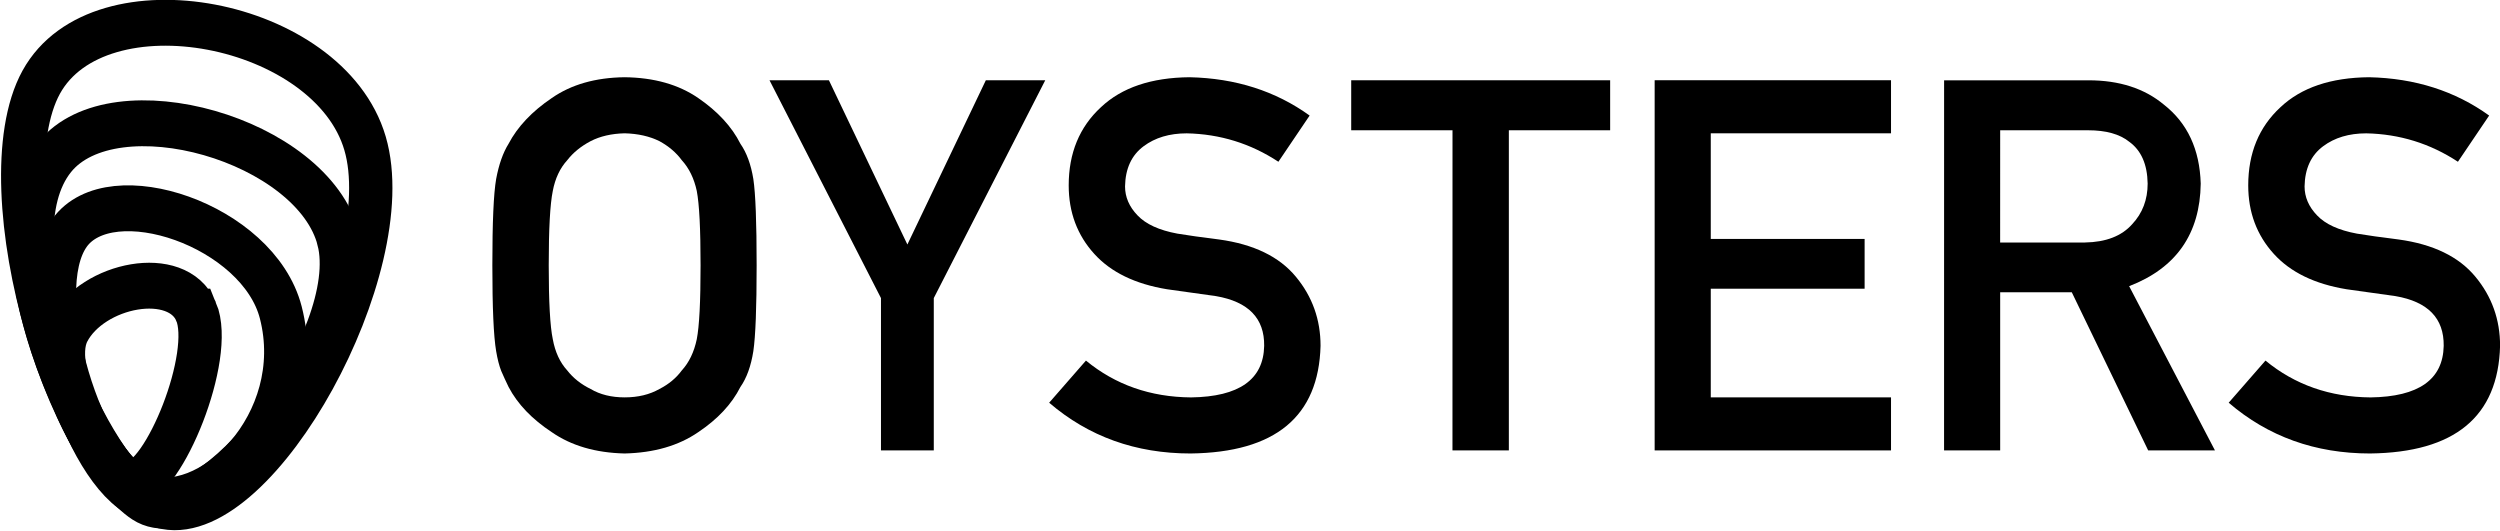 <?xml version="1.0" encoding="UTF-8" standalone="no"?>
<svg
   xmlns:dc="http://purl.org/dc/elements/1.1/"
   xmlns:cc="http://creativecommons.org/ns#"
   xmlns:rdf="http://www.w3.org/1999/02/22-rdf-syntax-ns#"
   xmlns:svg="http://www.w3.org/2000/svg"
   xmlns="http://www.w3.org/2000/svg"
   xmlns:sodipodi="http://sodipodi.sourceforge.net/DTD/sodipodi-0.dtd"
   xmlns:inkscape="http://www.inkscape.org/namespaces/inkscape"
   width="336.458"
   height="71.414"
   viewBox="0 0 89.021 18.895"
   version="1.1"
   id="svg8"
   inkscape:version="1.0.1 (c497b03c, 2020-09-10)"
   sodipodi:docname="logotype.svg">
  <defs
     id="defs2" />
  <sodipodi:namedview
     id="base"
     pagecolor="#ffffff"
     bordercolor="#000000"
     borderopacity="1"
     inkscape:pageopacity="0"
     inkscape:pageshadow="2"
     inkscape:zoom="0.47509504"
     inkscape:cx="465.09377"
     inkscape:cy="156.24659"
     inkscape:document-units="px"
     inkscape:current-layer="layer1"
     inkscape:document-rotation="0"
     showgrid="false"
     inkscape:window-width="1663"
     inkscape:window-height="1174"
     inkscape:window-x="586"
     inkscape:window-y="94"
     inkscape:window-maximized="0"
     inkscape:pagecheckerboard="false"
     inkscape:snap-page="true"
     units="px"
     borderlayer="false"
     inkscape:showpageshadow="true"
     objecttolerance="20"
     guidetolerance="20"
     gridtolerance="10"
     showguides="true"
     inkscape:guide-bbox="true"
     fit-margin-top="0"
     fit-margin-left="0"
     fit-margin-right="0"
     fit-margin-bottom="0"
     lock-margins="true" />
  <g
     inkscape:label="レイヤー 1"
     inkscape:groupmode="layer"
     id="layer1"
     transform="translate(-31.565,-39.9)">
    <rect
       style="fill:#ffffff;fill-opacity:1;stroke:none;stroke-width:1.12;stroke-linecap:square;stroke-miterlimit:4;stroke-dasharray:none;stroke-opacity:1;paint-order:normal"
       id="rect2541"
       height="52.241"
       x="122.668"
       y="0"
       width="0" />
    <g
       id="g2180-8"
       style="font-style:normal;font-weight:normal;font-size:10.583px;line-height:1.25;font-family:sans-serif;fill:none;fill-opacity:1;stroke:#000000;stroke-width:1.284;stroke-miterlimit:4;stroke-dasharray:none;stroke-opacity:1"
       transform="matrix(1.201,0,0,1.272,37.127,16.318)">
      <path
         style="font-style:normal;font-weight:normal;font-size:10.583px;line-height:1.25;font-family:sans-serif;fill:none;fill-opacity:1;stroke:#000000;stroke-width:1.284;stroke-linecap:square;stroke-miterlimit:4;stroke-dasharray:none;stroke-opacity:1;paint-order:normal"
         d="M 0.272,32.715 C -2.512,32.219 -5.126,23.787 -3.409,20.84 -1.693,17.893 5.125,19.109 6.192,22.553 7.26,25.997 3.057,33.212 0.272,32.715 Z"
         id="path2310-8" />
      <path
         style="font-style:normal;font-weight:normal;font-size:10.583px;line-height:1.25;font-family:sans-serif;fill:none;fill-opacity:1;stroke:#000000;stroke-width:1.284;stroke-linecap:square;stroke-miterlimit:4;stroke-dasharray:none;stroke-opacity:1;paint-order:normal"
         d="m 5.407,25.246 c 0.754,2.809 -3.856,8.475 -5.782,7.287 -1.727,-1.065 -4.636,-7.251 -2.637,-9.595 1.765,-2.069 7.665,-0.501 8.42,2.308 z"
         id="path2308-7"
         sodipodi:nodetypes="ssss" />
      <path
         style="font-style:normal;font-weight:normal;font-size:10.583px;line-height:1.25;font-family:sans-serif;fill:none;fill-opacity:1;stroke:#000000;stroke-width:1.284;stroke-linecap:square;stroke-miterlimit:4;stroke-dasharray:none;stroke-opacity:1;paint-order:normal"
         d="m 1.184,27.262 c 0.551,1.239 -0.963,4.742 -1.889,4.801 -0.526,0.034 -2.608,-2.988 -1.901,-4.272 0.72,-1.306 3.238,-1.768 3.789,-0.529 z"
         id="path2306-1"
         sodipodi:nodetypes="ssss" />
      <path
         style="font-style:normal;font-weight:normal;font-size:10.583px;line-height:1.25;font-family:sans-serif;fill:none;fill-opacity:1;stroke:#000000;stroke-width:1.284;stroke-linecap:square;stroke-miterlimit:4;stroke-dasharray:none;stroke-opacity:1;paint-order:normal"
         d="M 3.694,27.288 C 4.547,30.429 1.507,33.195 -0.444,32.415 -2.121,31.744 -3.854,26.769 -2.574,25.064 -1.364,23.45 3.029,24.84 3.694,27.288 Z"
         id="path2137-6-0-9"
         sodipodi:nodetypes="ssss" />
    </g>
    <g
       id="g862-3"
       transform="matrix(1.351,0,0,1.351,23.983,-19.654)">
      <path
         d="m 18.589,51.075 q 0,1.673 0.1,2.262 0.053,0.315 0.134,0.522 0.087,0.201 0.194,0.422 0.355,0.676 1.138,1.191 0.77,0.535 1.92,0.562 1.164,-0.027 1.941,-0.562 0.77,-0.515 1.111,-1.191 0.248,-0.355 0.341,-0.944 0.087,-0.589 0.087,-2.262 0,-1.7 -0.087,-2.275 -0.094,-0.575 -0.341,-0.93 -0.341,-0.676 -1.111,-1.204 -0.776,-0.535 -1.941,-0.549 -1.151,0.014 -1.92,0.549 -0.783,0.529 -1.138,1.204 -0.221,0.355 -0.328,0.93 -0.1,0.575 -0.1,2.275 z m 1.486,0 q 0,-1.439 0.107,-1.961 0.094,-0.495 0.381,-0.81 0.234,-0.301 0.616,-0.502 0.375,-0.194 0.897,-0.207 0.529,0.014 0.917,0.207 0.368,0.201 0.589,0.502 0.288,0.315 0.395,0.81 0.1,0.522 0.1,1.961 0,1.439 -0.1,1.947 -0.107,0.509 -0.395,0.823 -0.221,0.301 -0.589,0.489 -0.388,0.221 -0.917,0.221 -0.522,0 -0.897,-0.221 -0.381,-0.187 -0.616,-0.489 -0.288,-0.315 -0.381,-0.823 -0.107,-0.509 -0.107,-1.947 z"
         style="font-style:normal;font-variant:normal;font-weight:normal;font-stretch:normal;font-size:3.528px;line-height:1.25;font-family:'DIN Alternate';-inkscape-font-specification:'DIN Alternate, Normal';font-variant-ligatures:normal;font-variant-caps:normal;font-variant-numeric:normal;font-variant-east-asian:normal;fill:#000000;fill-opacity:1;stroke:none;stroke-width:1.45;stroke-miterlimit:4;stroke-dasharray:none"
         id="path2282-1" />
      <path
         d="m 28.832,55.953 h 1.392 v -4.015 l 2.938,-5.741 h -1.566 l -2.068,4.329 v 0 l -2.068,-4.329 h -1.566 l 2.938,5.741 z"
         style="font-style:normal;font-variant:normal;font-weight:normal;font-stretch:normal;font-size:3.528px;line-height:1.25;font-family:'DIN Alternate';-inkscape-font-specification:'DIN Alternate, Normal';font-variant-ligatures:normal;font-variant-caps:normal;font-variant-numeric:normal;font-variant-east-asian:normal;fill:#000000;fill-opacity:1;stroke:none;stroke-width:1.45;stroke-miterlimit:4;stroke-dasharray:none"
         id="path2284-1" />
      <path
         d="m 34.235,53.585 -0.97,1.111 q 1.559,1.338 3.727,1.338 3.352,-0.041 3.426,-2.837 0,-1.037 -0.649,-1.82 -0.656,-0.796 -2.028,-0.984 -0.696,-0.087 -1.097,-0.154 -0.723,-0.134 -1.051,-0.482 -0.328,-0.341 -0.328,-0.763 0.013,-0.703 0.488,-1.057 0.455,-0.341 1.138,-0.341 1.318,0.027 2.416,0.749 v 0 l 0.823,-1.218 q -1.345,-0.97 -3.165,-1.01 -1.512,0.014 -2.335,0.79 -0.85,0.783 -0.85,2.061 0,1.064 0.676,1.807 0.656,0.723 1.914,0.93 0.703,0.1 1.291,0.181 1.285,0.221 1.271,1.312 -0.027,1.332 -1.927,1.358 -1.606,-0.013 -2.77,-0.97 z"
         style="font-style:normal;font-variant:normal;font-weight:normal;font-stretch:normal;font-size:3.528px;line-height:1.25;font-family:'DIN Alternate';-inkscape-font-specification:'DIN Alternate, Normal';font-variant-ligatures:normal;font-variant-caps:normal;font-variant-numeric:normal;font-variant-east-asian:normal;fill:#000000;fill-opacity:1;stroke:none;stroke-width:1.45;stroke-miterlimit:4;stroke-dasharray:none"
         id="path2286-4" />
      <path
         d="m 43.895,55.953 h 1.486 v -8.438 h 2.67 v -1.318 h -6.825 v 1.318 h 2.67 z"
         style="font-style:normal;font-variant:normal;font-weight:normal;font-stretch:normal;font-size:3.528px;line-height:1.25;font-family:'DIN Alternate';-inkscape-font-specification:'DIN Alternate, Normal';font-variant-ligatures:normal;font-variant-caps:normal;font-variant-numeric:normal;font-variant-east-asian:normal;fill:#000000;fill-opacity:1;stroke:none;stroke-width:1.45;stroke-miterlimit:4;stroke-dasharray:none"
         id="path2288-9" />
      <path
         d="m 49.224,55.953 h 6.23 V 54.555 H 50.703 V 51.691 h 4.055 v -1.312 h -4.055 v -2.784 h 4.751 v -1.399 h -6.23 z"
         style="font-style:normal;font-variant:normal;font-weight:normal;font-stretch:normal;font-size:3.528px;line-height:1.25;font-family:'DIN Alternate';-inkscape-font-specification:'DIN Alternate, Normal';font-variant-ligatures:normal;font-variant-caps:normal;font-variant-numeric:normal;font-variant-east-asian:normal;fill:#000000;fill-opacity:1;stroke:none;stroke-width:1.45;stroke-miterlimit:4;stroke-dasharray:none"
         id="path2290-5" />
      <path
         d="m 58.331,47.515 h 2.315 q 0.709,0 1.084,0.301 0.475,0.341 0.488,1.104 0,0.636 -0.408,1.071 -0.415,0.468 -1.245,0.482 h -2.235 z m -1.479,8.438 h 1.479 v -4.169 h 1.887 l 2.014,4.169 h 1.76 l -2.262,-4.329 q 1.86,-0.716 1.887,-2.703 -0.04,-1.352 -0.97,-2.081 -0.77,-0.642 -1.987,-0.642 h -3.807 z"
         style="font-style:normal;font-variant:normal;font-weight:normal;font-stretch:normal;font-size:3.528px;line-height:1.25;font-family:'DIN Alternate';-inkscape-font-specification:'DIN Alternate, Normal';font-variant-ligatures:normal;font-variant-caps:normal;font-variant-numeric:normal;font-variant-east-asian:normal;fill:#000000;fill-opacity:1;stroke:none;stroke-width:1.45;stroke-miterlimit:4;stroke-dasharray:none"
         id="path2292-9" />
      <path
         d="m 65.324,53.585 -0.97,1.111 q 1.559,1.338 3.727,1.338 3.352,-0.04 3.426,-2.837 0,-1.037 -0.649,-1.82 -0.656,-0.796 -2.028,-0.984 -0.696,-0.087 -1.097,-0.154 -0.723,-0.134 -1.051,-0.482 -0.328,-0.341 -0.328,-0.763 0.013,-0.703 0.488,-1.057 0.455,-0.341 1.138,-0.341 1.318,0.027 2.416,0.749 v 0 l 0.823,-1.218 q -1.345,-0.97 -3.165,-1.01 -1.512,0.014 -2.335,0.79 -0.85,0.783 -0.85,2.061 0,1.064 0.676,1.807 0.656,0.723 1.914,0.93 0.703,0.1 1.291,0.181 1.285,0.221 1.271,1.312 -0.027,1.332 -1.927,1.358 -1.606,-0.013 -2.77,-0.97 z"
         style="font-style:normal;font-variant:normal;font-weight:normal;font-stretch:normal;font-size:3.528px;line-height:1.25;font-family:'DIN Alternate';-inkscape-font-specification:'DIN Alternate, Normal';font-variant-ligatures:normal;font-variant-caps:normal;font-variant-numeric:normal;font-variant-east-asian:normal;fill:#000000;fill-opacity:1;stroke:none;stroke-width:1.45;stroke-miterlimit:4;stroke-dasharray:none"
         id="path2294-0" />
    </g>
  </g>
</svg>
